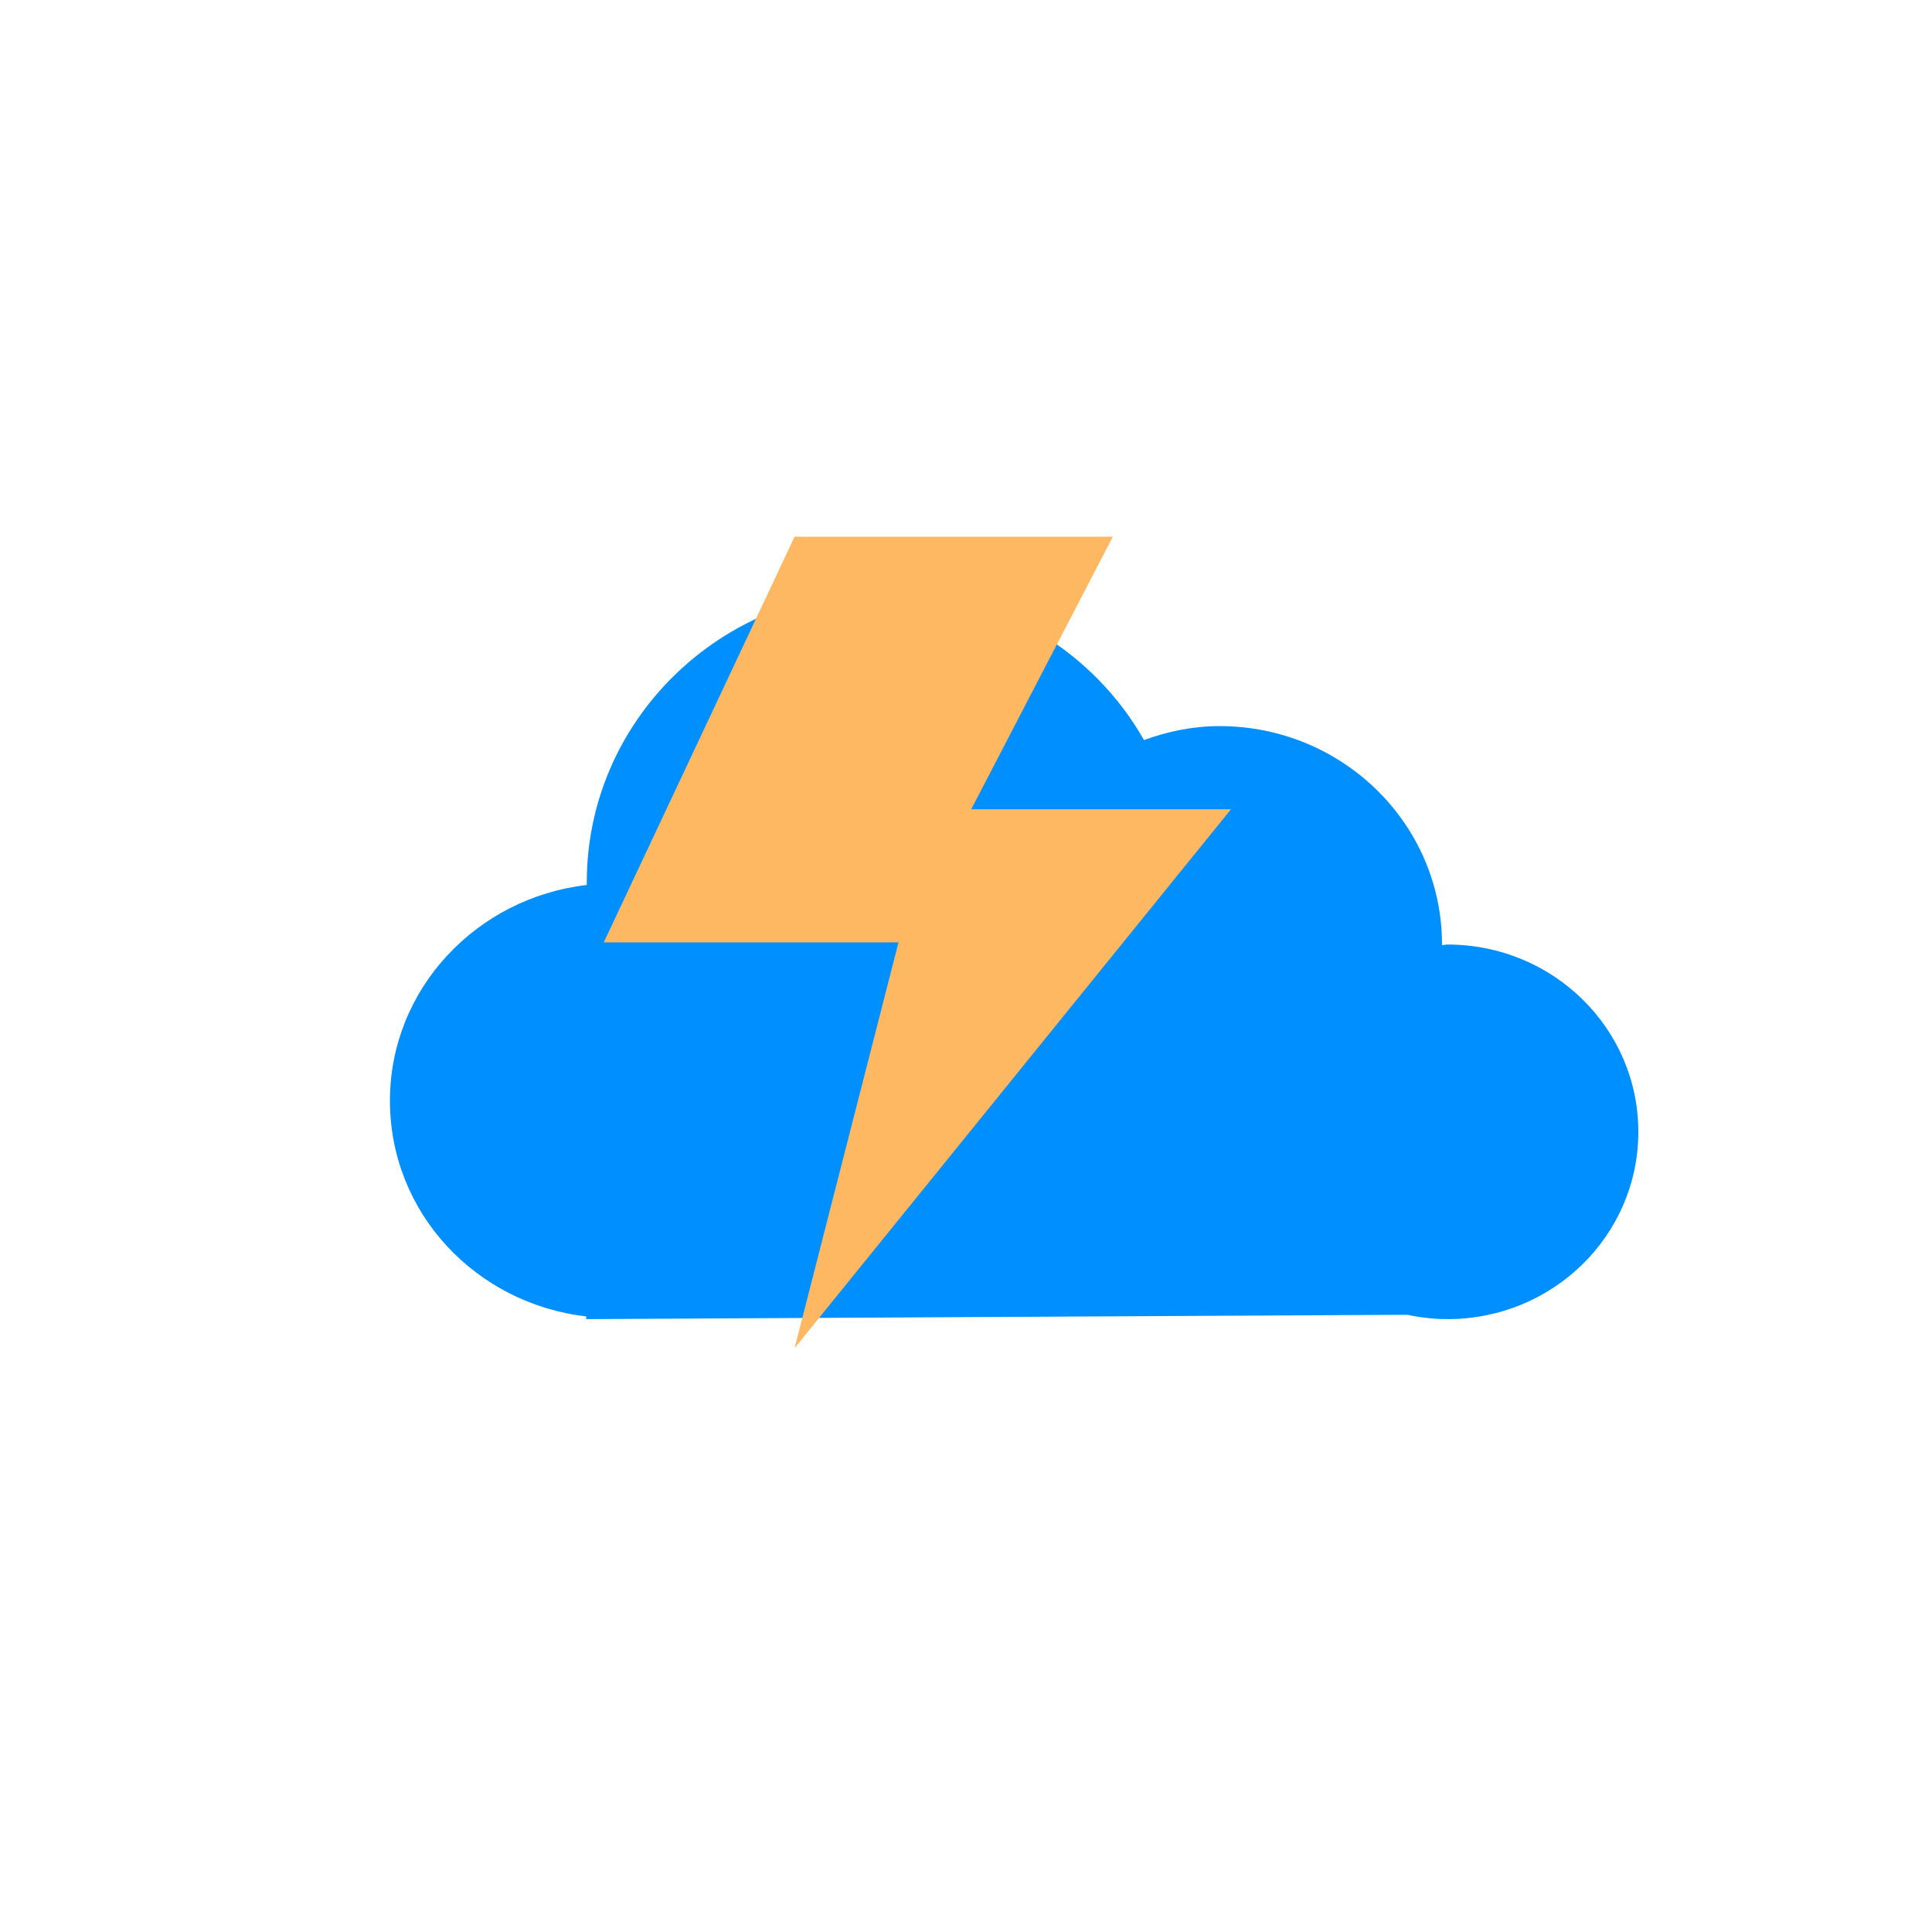 <svg width="36" height="36" viewBox="0 0 36 36" fill="none" xmlns="http://www.w3.org/2000/svg">
<path d="M26.972 17.6C26.941 17.6 26.91 17.61 26.87 17.61V17.6C26.87 15.35 25.015 13.53 22.723 13.53C22.224 13.53 21.755 13.63 21.317 13.79C20.369 12.12 18.555 11 16.477 11C13.41 11 10.934 13.44 10.934 16.44C10.934 16.46 10.934 16.47 10.934 16.49C8.876 16.73 7.266 18.43 7.266 20.51C7.266 22.6 8.865 24.29 10.924 24.53V24.58L26.024 24.5H26.228C26.462 24.55 26.717 24.58 26.972 24.58C28.938 24.58 30.528 23.02 30.528 21.09C30.528 19.16 28.938 17.6 26.972 17.6Z" fill="#008FFF"/>
<path d="M14.806 10H20.736L18.097 15.08H22.937L14.806 25.12L16.742 17.56H11.25L14.806 10Z" fill="#FFB862"/>
</svg>
